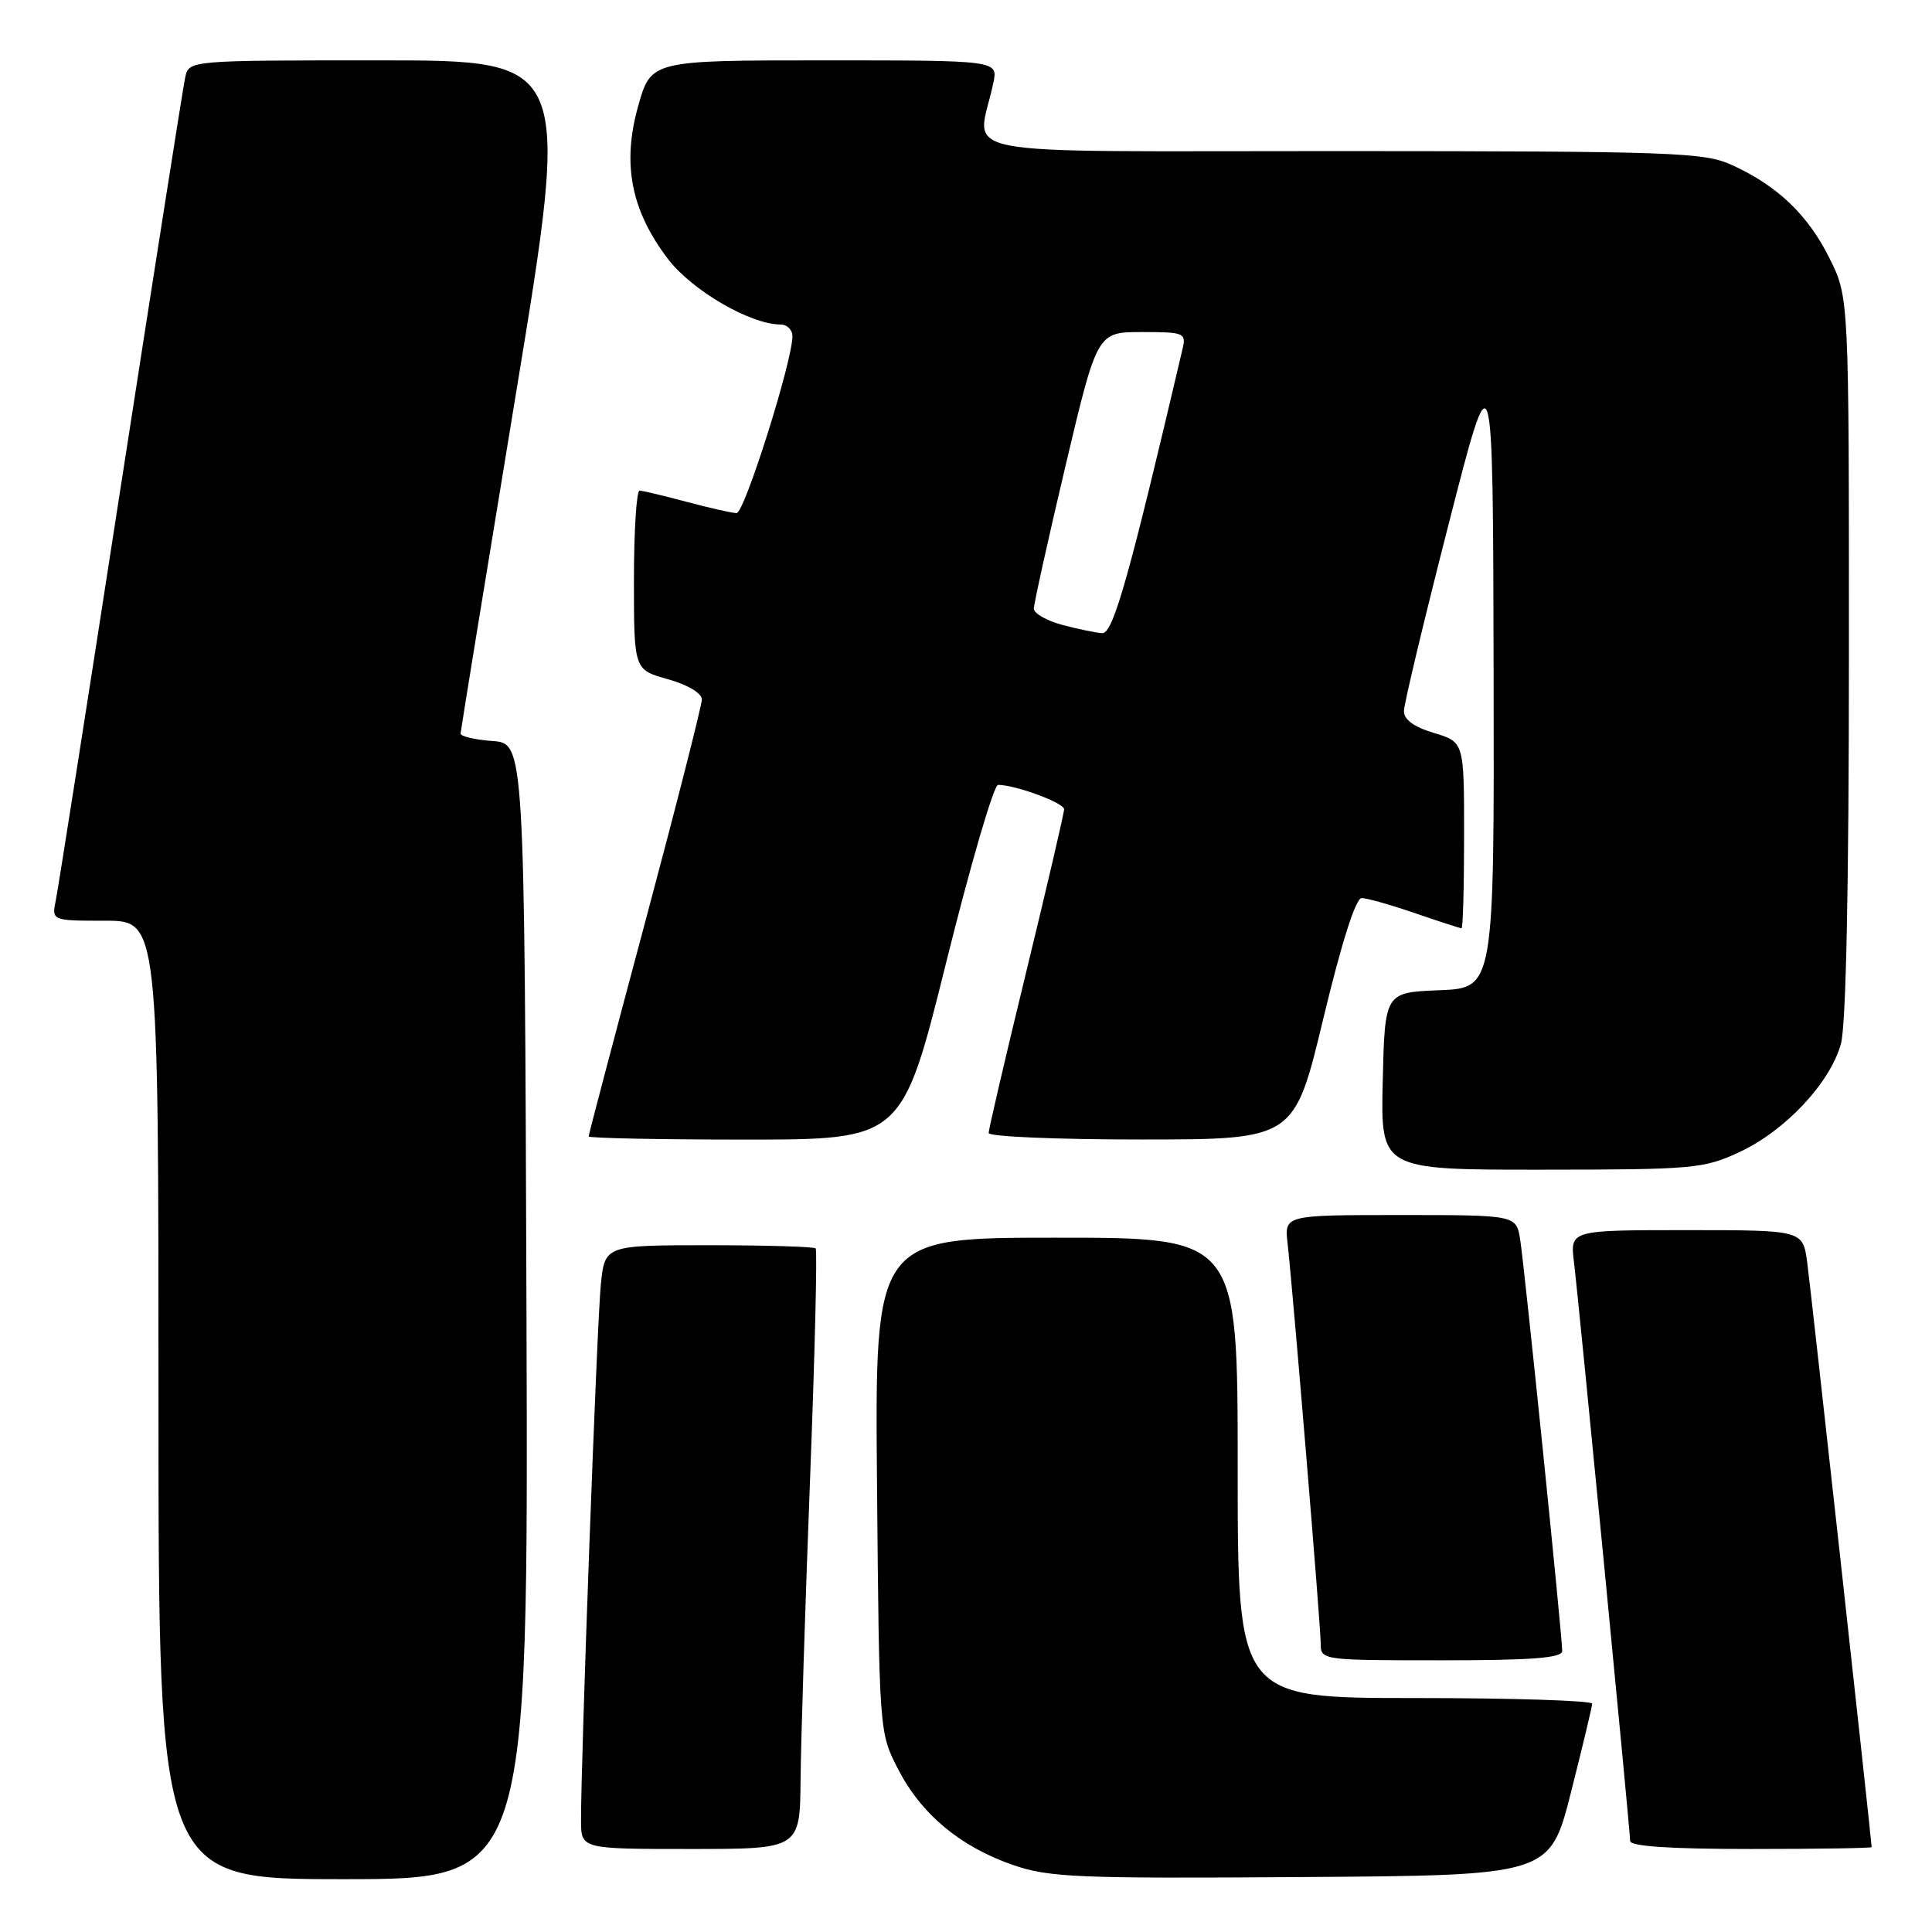 <?xml version="1.0" encoding="UTF-8" standalone="no"?>
<!DOCTYPE svg PUBLIC "-//W3C//DTD SVG 1.1//EN" "http://www.w3.org/Graphics/SVG/1.1/DTD/svg11.dtd" >
<svg xmlns="http://www.w3.org/2000/svg" xmlns:xlink="http://www.w3.org/1999/xlink" version="1.1" viewBox="0 0 256 256">
 <g >
 <path fill="currentColor"
d=" M 69.76 173.75 C 69.50 98.50 69.50 98.50 65.25 98.19 C 62.91 98.02 61.01 97.57 61.03 97.19 C 61.05 96.81 64.34 76.59 68.35 52.25 C 75.64 8.00 75.64 8.00 50.34 8.00 C 25.04 8.00 25.04 8.00 24.54 10.25 C 24.27 11.49 20.43 35.90 16.00 64.50 C 11.58 93.10 7.71 117.74 7.40 119.25 C 6.84 122.00 6.84 122.00 13.92 122.00 C 21.00 122.00 21.00 122.00 21.00 185.50 C 21.00 249.00 21.00 249.00 45.51 249.00 C 70.01 249.00 70.01 249.00 69.76 173.75 Z  M 208.16 237.50 C 209.69 231.45 210.96 226.16 210.97 225.75 C 210.99 225.34 200.43 225.00 187.50 225.00 C 164.00 225.00 164.00 225.00 164.00 194.50 C 164.00 164.00 164.00 164.00 139.96 164.00 C 115.92 164.00 115.92 164.00 116.21 196.78 C 116.50 229.53 116.50 229.56 119.00 234.42 C 122.08 240.40 127.23 244.69 134.20 247.11 C 138.98 248.77 142.71 248.93 172.44 248.72 C 205.37 248.50 205.37 248.50 208.16 237.50 Z  M 106.08 235.75 C 106.13 230.66 106.69 212.85 107.33 196.17 C 107.97 179.48 108.31 165.64 108.08 165.42 C 107.85 165.19 101.47 165.00 93.91 165.00 C 80.14 165.00 80.14 165.00 79.61 170.25 C 79.10 175.23 76.96 233.31 76.99 241.25 C 77.00 245.00 77.00 245.00 91.50 245.00 C 106.00 245.00 106.00 245.00 106.08 235.75 Z  M 248.00 244.75 C 247.99 243.83 239.93 170.65 239.46 167.25 C 238.88 163.00 238.88 163.00 223.46 163.00 C 208.04 163.00 208.04 163.00 208.56 167.25 C 209.23 172.73 216.00 242.51 216.00 243.93 C 216.00 244.65 221.28 245.00 232.00 245.00 C 240.80 245.00 248.00 244.89 248.00 244.75 Z  M 207.00 218.76 C 207.00 216.75 202.00 167.78 201.43 164.25 C 200.91 161.00 200.91 161.00 185.55 161.00 C 170.19 161.00 170.19 161.00 170.61 164.75 C 171.34 171.23 175.00 215.44 175.00 217.77 C 175.00 219.98 175.12 220.00 191.00 220.00 C 203.03 220.00 207.00 219.69 207.00 218.76 Z  M 230.50 152.65 C 236.57 149.82 242.49 143.50 243.93 138.32 C 244.61 135.88 244.99 117.39 244.99 86.95 C 245.00 39.39 245.00 39.39 242.42 34.22 C 239.56 28.47 235.52 24.61 229.50 21.87 C 225.81 20.18 221.80 20.04 177.62 20.02 C 124.10 20.00 129.53 21.06 131.62 11.00 C 132.25 8.00 132.25 8.00 109.26 8.00 C 86.26 8.00 86.26 8.00 84.55 14.09 C 82.41 21.74 83.62 27.90 88.52 34.33 C 91.71 38.50 99.45 43.00 103.44 43.00 C 104.30 43.00 105.00 43.70 105.00 44.56 C 105.00 47.87 98.64 68.00 97.60 67.99 C 96.99 67.98 94.03 67.31 91.00 66.50 C 87.97 65.69 85.16 65.02 84.75 65.01 C 84.34 65.01 84.00 70.34 84.00 76.87 C 84.00 88.74 84.00 88.74 88.50 90.00 C 91.13 90.74 93.00 91.85 93.00 92.68 C 93.00 93.46 89.62 106.72 85.50 122.13 C 81.37 137.55 78.00 150.35 78.00 150.58 C 78.00 150.81 87.35 151.00 98.77 151.00 C 119.54 151.00 119.54 151.00 125.38 127.50 C 128.60 114.57 131.68 104.00 132.25 104.00 C 134.54 104.00 141.00 106.38 141.00 107.23 C 141.00 107.73 138.75 117.39 136.00 128.70 C 133.25 140.00 131.00 149.65 131.00 150.13 C 131.00 150.61 140.11 150.99 151.25 150.99 C 171.50 150.98 171.50 150.98 175.34 134.99 C 177.77 124.87 179.64 119.00 180.43 119.00 C 181.12 119.00 184.30 119.90 187.50 121.00 C 190.70 122.10 193.47 123.00 193.66 123.00 C 193.85 123.00 194.00 117.45 194.00 110.66 C 194.00 98.32 194.00 98.32 190.00 97.12 C 187.34 96.32 186.01 95.35 186.03 94.21 C 186.04 93.27 188.70 82.15 191.94 69.50 C 197.82 46.50 197.82 46.50 197.91 88.71 C 198.00 130.91 198.00 130.91 190.75 131.21 C 183.50 131.50 183.50 131.50 183.22 143.25 C 182.94 155.00 182.94 155.00 204.22 154.99 C 224.41 154.98 225.76 154.86 230.50 152.65 Z  M 140.75 82.80 C 138.69 82.25 137.00 81.28 136.99 80.65 C 136.99 80.02 138.87 71.51 141.18 61.75 C 145.38 44.00 145.38 44.00 151.30 44.00 C 156.93 44.00 157.19 44.11 156.69 46.25 C 149.60 76.50 147.49 83.99 146.05 83.90 C 145.20 83.84 142.81 83.35 140.75 82.80 Z "/>
</g>
</svg>